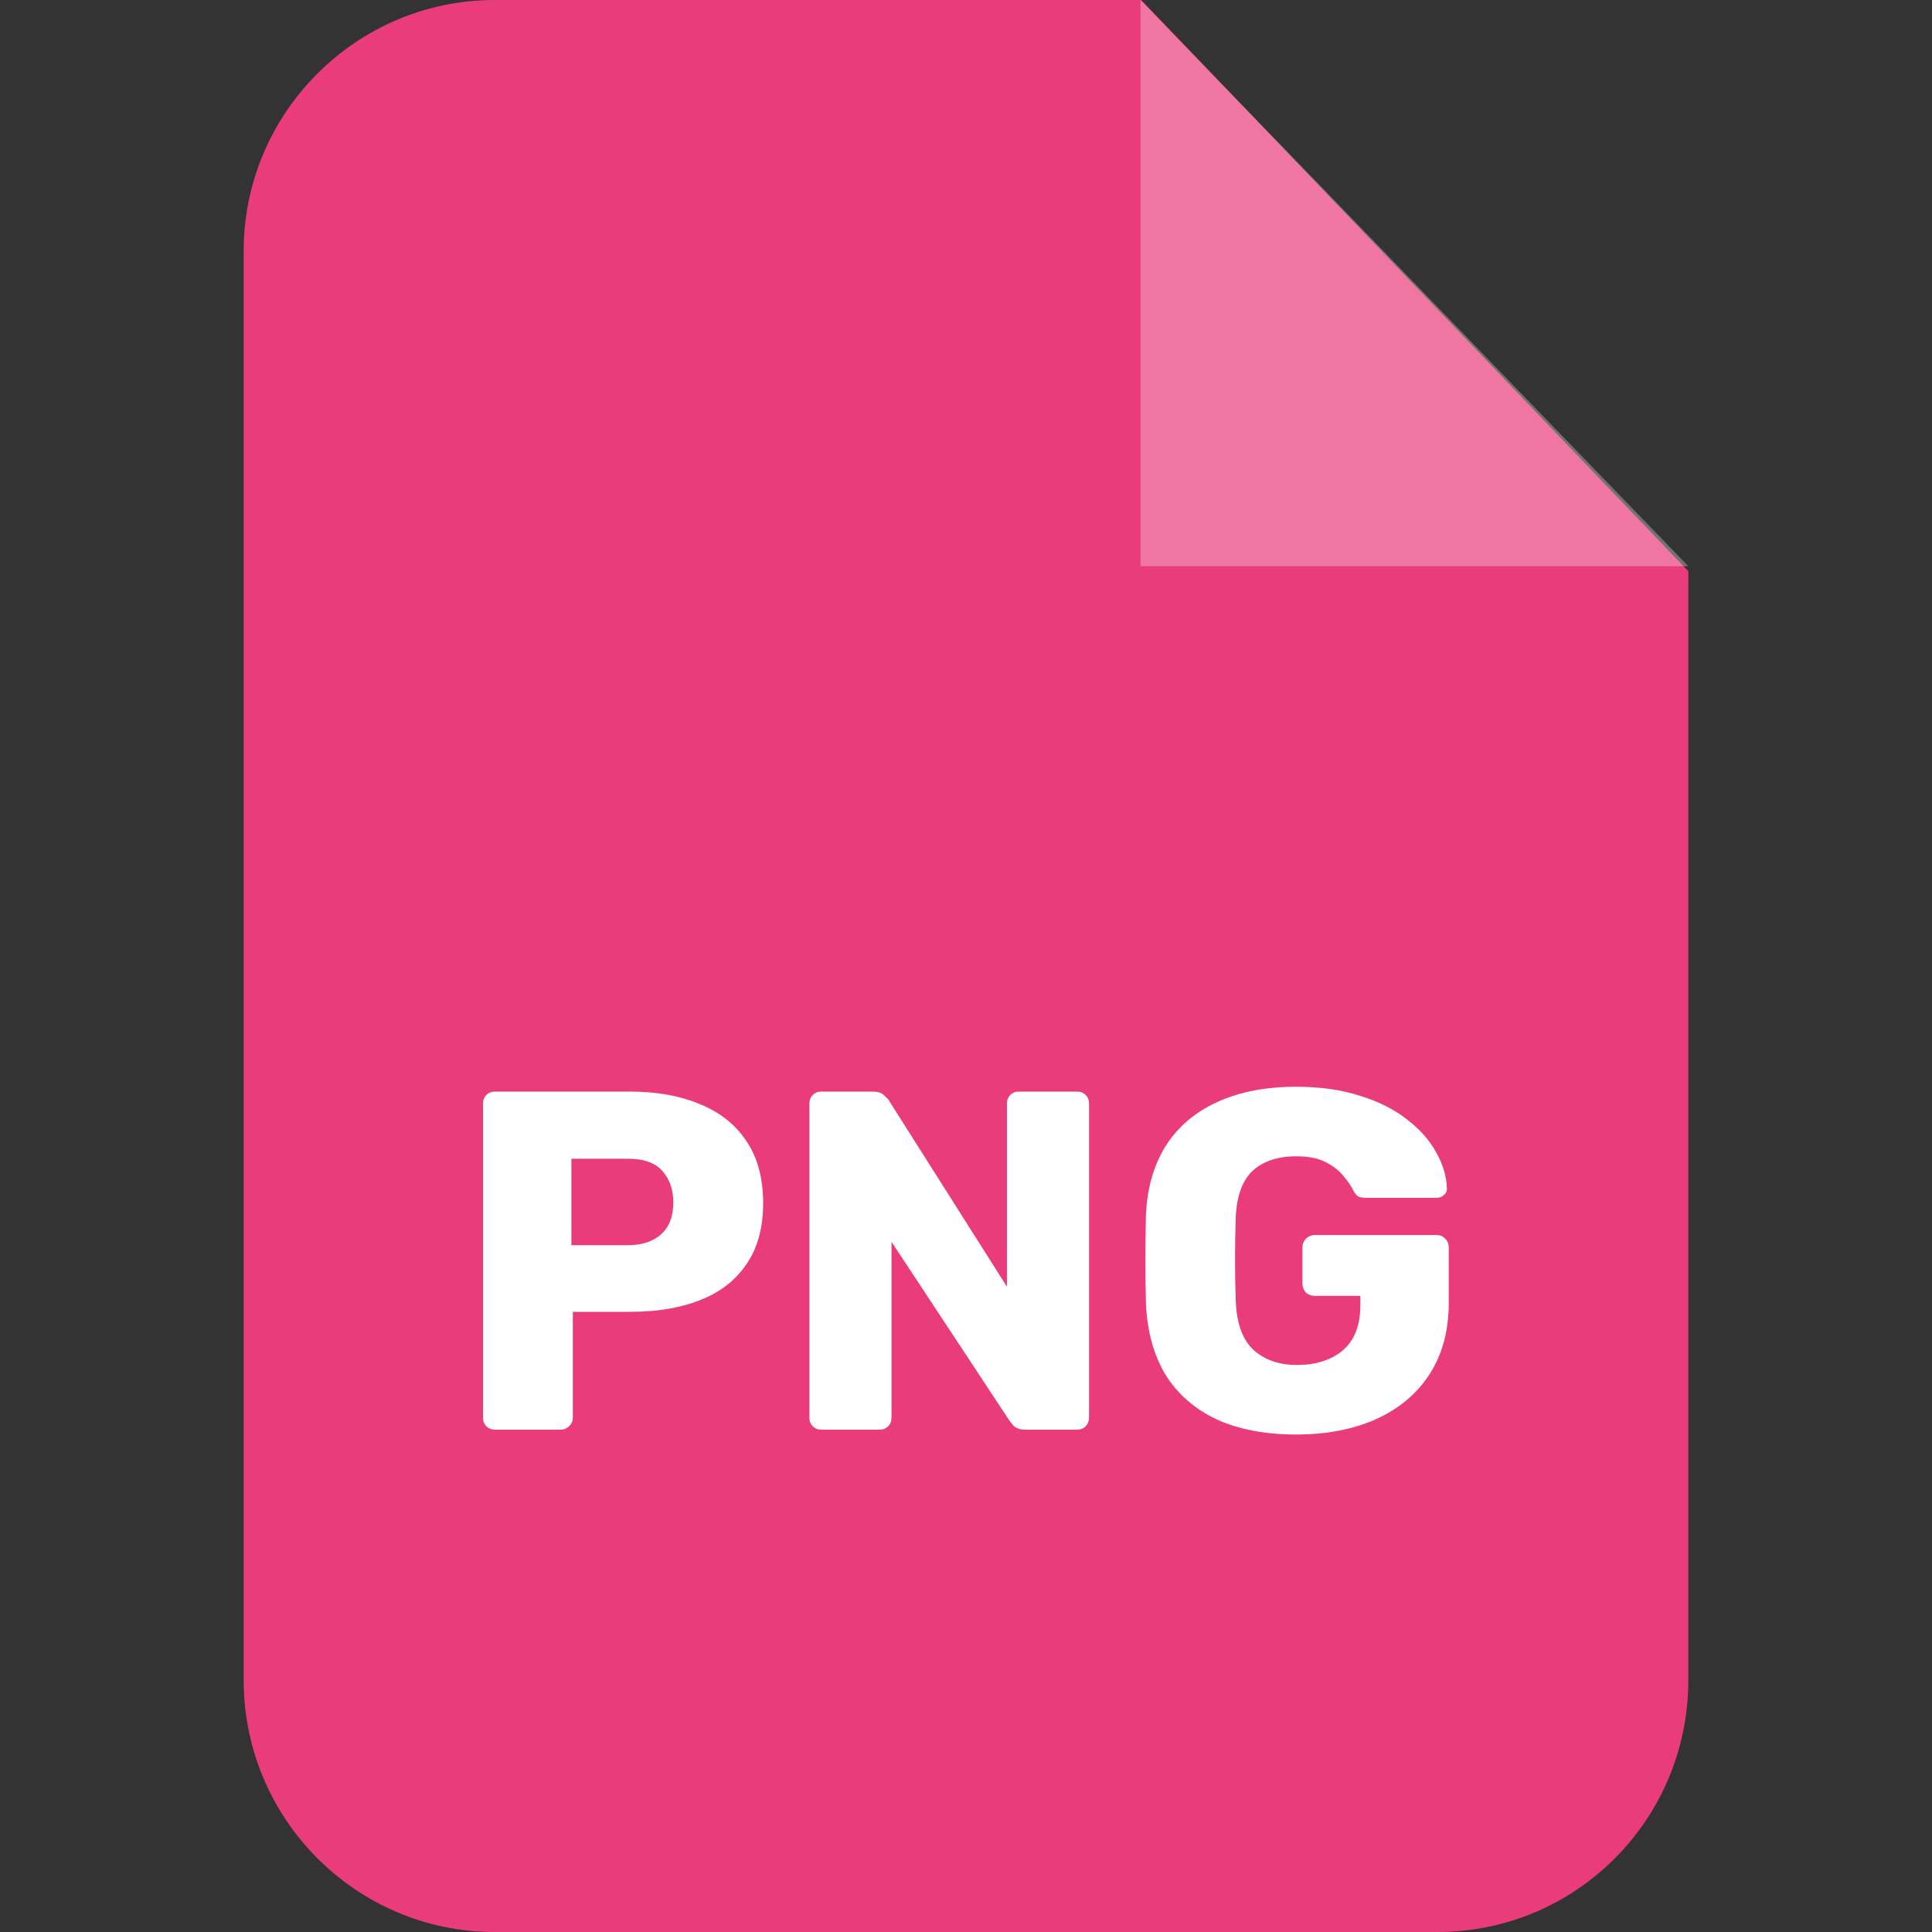 <svg width="16" height="16" viewBox="0 0 16 16" fill="none" xmlns="http://www.w3.org/2000/svg">
  <rect x="0" y="0" width="16" height="16" fill="#333333" stroke="none"/>
  <g clip-path="url(#clip0_2393_3853)">
    <path fill-rule="evenodd" clip-rule="evenodd" d="M4.096 0H9.451L13.982 4.73V13.915C13.982 15.066 13.054 16 11.904 16H4.096C2.952 16 2.018 15.066 2.018 13.915V2.079C2.018 0.934 2.952 0 4.096 0V0Z" fill="#EA3B7A"/>
    <path opacity="0.302" fill-rule="evenodd" clip-rule="evenodd" d="M9.445 0V4.689H13.982L9.445 0Z" fill="white"/>
    <path d="M4.1 11.84C4.071 11.84 4.047 11.831 4.028 11.812C4.009 11.793 4 11.769 4 11.74V9.14C4 9.111 4.009 9.087 4.028 9.068C4.047 9.049 4.071 9.04 4.1 9.04H5.22C5.441 9.04 5.633 9.075 5.796 9.144C5.961 9.211 6.089 9.312 6.18 9.448C6.273 9.584 6.32 9.756 6.32 9.964C6.32 10.169 6.273 10.339 6.18 10.472C6.089 10.605 5.961 10.704 5.796 10.768C5.633 10.832 5.441 10.864 5.22 10.864H4.744V11.74C4.744 11.769 4.733 11.793 4.712 11.812C4.693 11.831 4.669 11.84 4.64 11.84H4.1ZM4.732 10.312H5.2C5.315 10.312 5.405 10.283 5.472 10.224C5.541 10.165 5.576 10.076 5.576 9.956C5.576 9.855 5.547 9.769 5.488 9.7C5.429 9.631 5.333 9.596 5.2 9.596H4.732V10.312Z" fill="white"/>
    <path d="M6.803 11.84C6.774 11.84 6.75 11.831 6.731 11.812C6.712 11.793 6.703 11.769 6.703 11.74V9.14C6.703 9.111 6.712 9.087 6.731 9.068C6.75 9.049 6.774 9.04 6.803 9.04H7.227C7.272 9.04 7.304 9.051 7.323 9.072C7.344 9.091 7.358 9.105 7.363 9.116L8.339 10.656V9.14C8.339 9.111 8.348 9.087 8.367 9.068C8.386 9.049 8.41 9.04 8.439 9.04H8.919C8.948 9.04 8.972 9.049 8.991 9.068C9.01 9.087 9.019 9.111 9.019 9.14V11.74C9.019 11.767 9.01 11.791 8.991 11.812C8.972 11.831 8.948 11.84 8.919 11.84H8.491C8.448 11.84 8.416 11.829 8.395 11.808C8.376 11.787 8.364 11.772 8.359 11.764L7.383 10.284V11.74C7.383 11.769 7.374 11.793 7.355 11.812C7.336 11.831 7.312 11.84 7.283 11.84H6.803Z" fill="white"/>
    <path d="M10.734 11.88C10.481 11.88 10.262 11.839 10.078 11.756C9.897 11.671 9.755 11.548 9.654 11.388C9.555 11.225 9.501 11.028 9.49 10.796C9.487 10.681 9.486 10.56 9.486 10.432C9.486 10.301 9.487 10.177 9.49 10.06C9.501 9.833 9.557 9.641 9.658 9.484C9.759 9.327 9.902 9.207 10.086 9.124C10.27 9.041 10.486 9 10.734 9C10.934 9 11.111 9.025 11.266 9.076C11.421 9.124 11.55 9.189 11.654 9.272C11.761 9.355 11.841 9.445 11.894 9.544C11.95 9.643 11.979 9.74 11.982 9.836C11.985 9.86 11.977 9.88 11.958 9.896C11.942 9.912 11.922 9.92 11.898 9.92H11.314C11.285 9.92 11.262 9.916 11.246 9.908C11.233 9.897 11.221 9.883 11.21 9.864C11.191 9.824 11.164 9.783 11.126 9.74C11.091 9.695 11.042 9.656 10.978 9.624C10.917 9.592 10.835 9.576 10.734 9.576C10.582 9.576 10.462 9.616 10.374 9.696C10.289 9.776 10.242 9.904 10.234 10.08C10.226 10.309 10.226 10.541 10.234 10.776C10.242 10.963 10.291 11.097 10.382 11.18C10.473 11.263 10.593 11.304 10.742 11.304C10.844 11.304 10.933 11.287 11.01 11.252C11.09 11.217 11.153 11.164 11.198 11.092C11.243 11.017 11.266 10.923 11.266 10.808V10.732H10.89C10.861 10.732 10.835 10.723 10.814 10.704C10.796 10.683 10.786 10.657 10.786 10.628V10.332C10.786 10.303 10.796 10.279 10.814 10.26C10.835 10.239 10.861 10.228 10.89 10.228H11.898C11.928 10.228 11.951 10.239 11.97 10.26C11.989 10.279 11.998 10.303 11.998 10.332V10.788C11.998 11.017 11.946 11.213 11.842 11.376C11.738 11.539 11.59 11.664 11.398 11.752C11.209 11.837 10.988 11.88 10.734 11.88Z" fill="white"/>
  </g>
  <defs>
    <clipPath id="clip0_2393_3853">
      <rect width="16" height="16" fill="white"/>
    </clipPath>
  </defs>
</svg>
